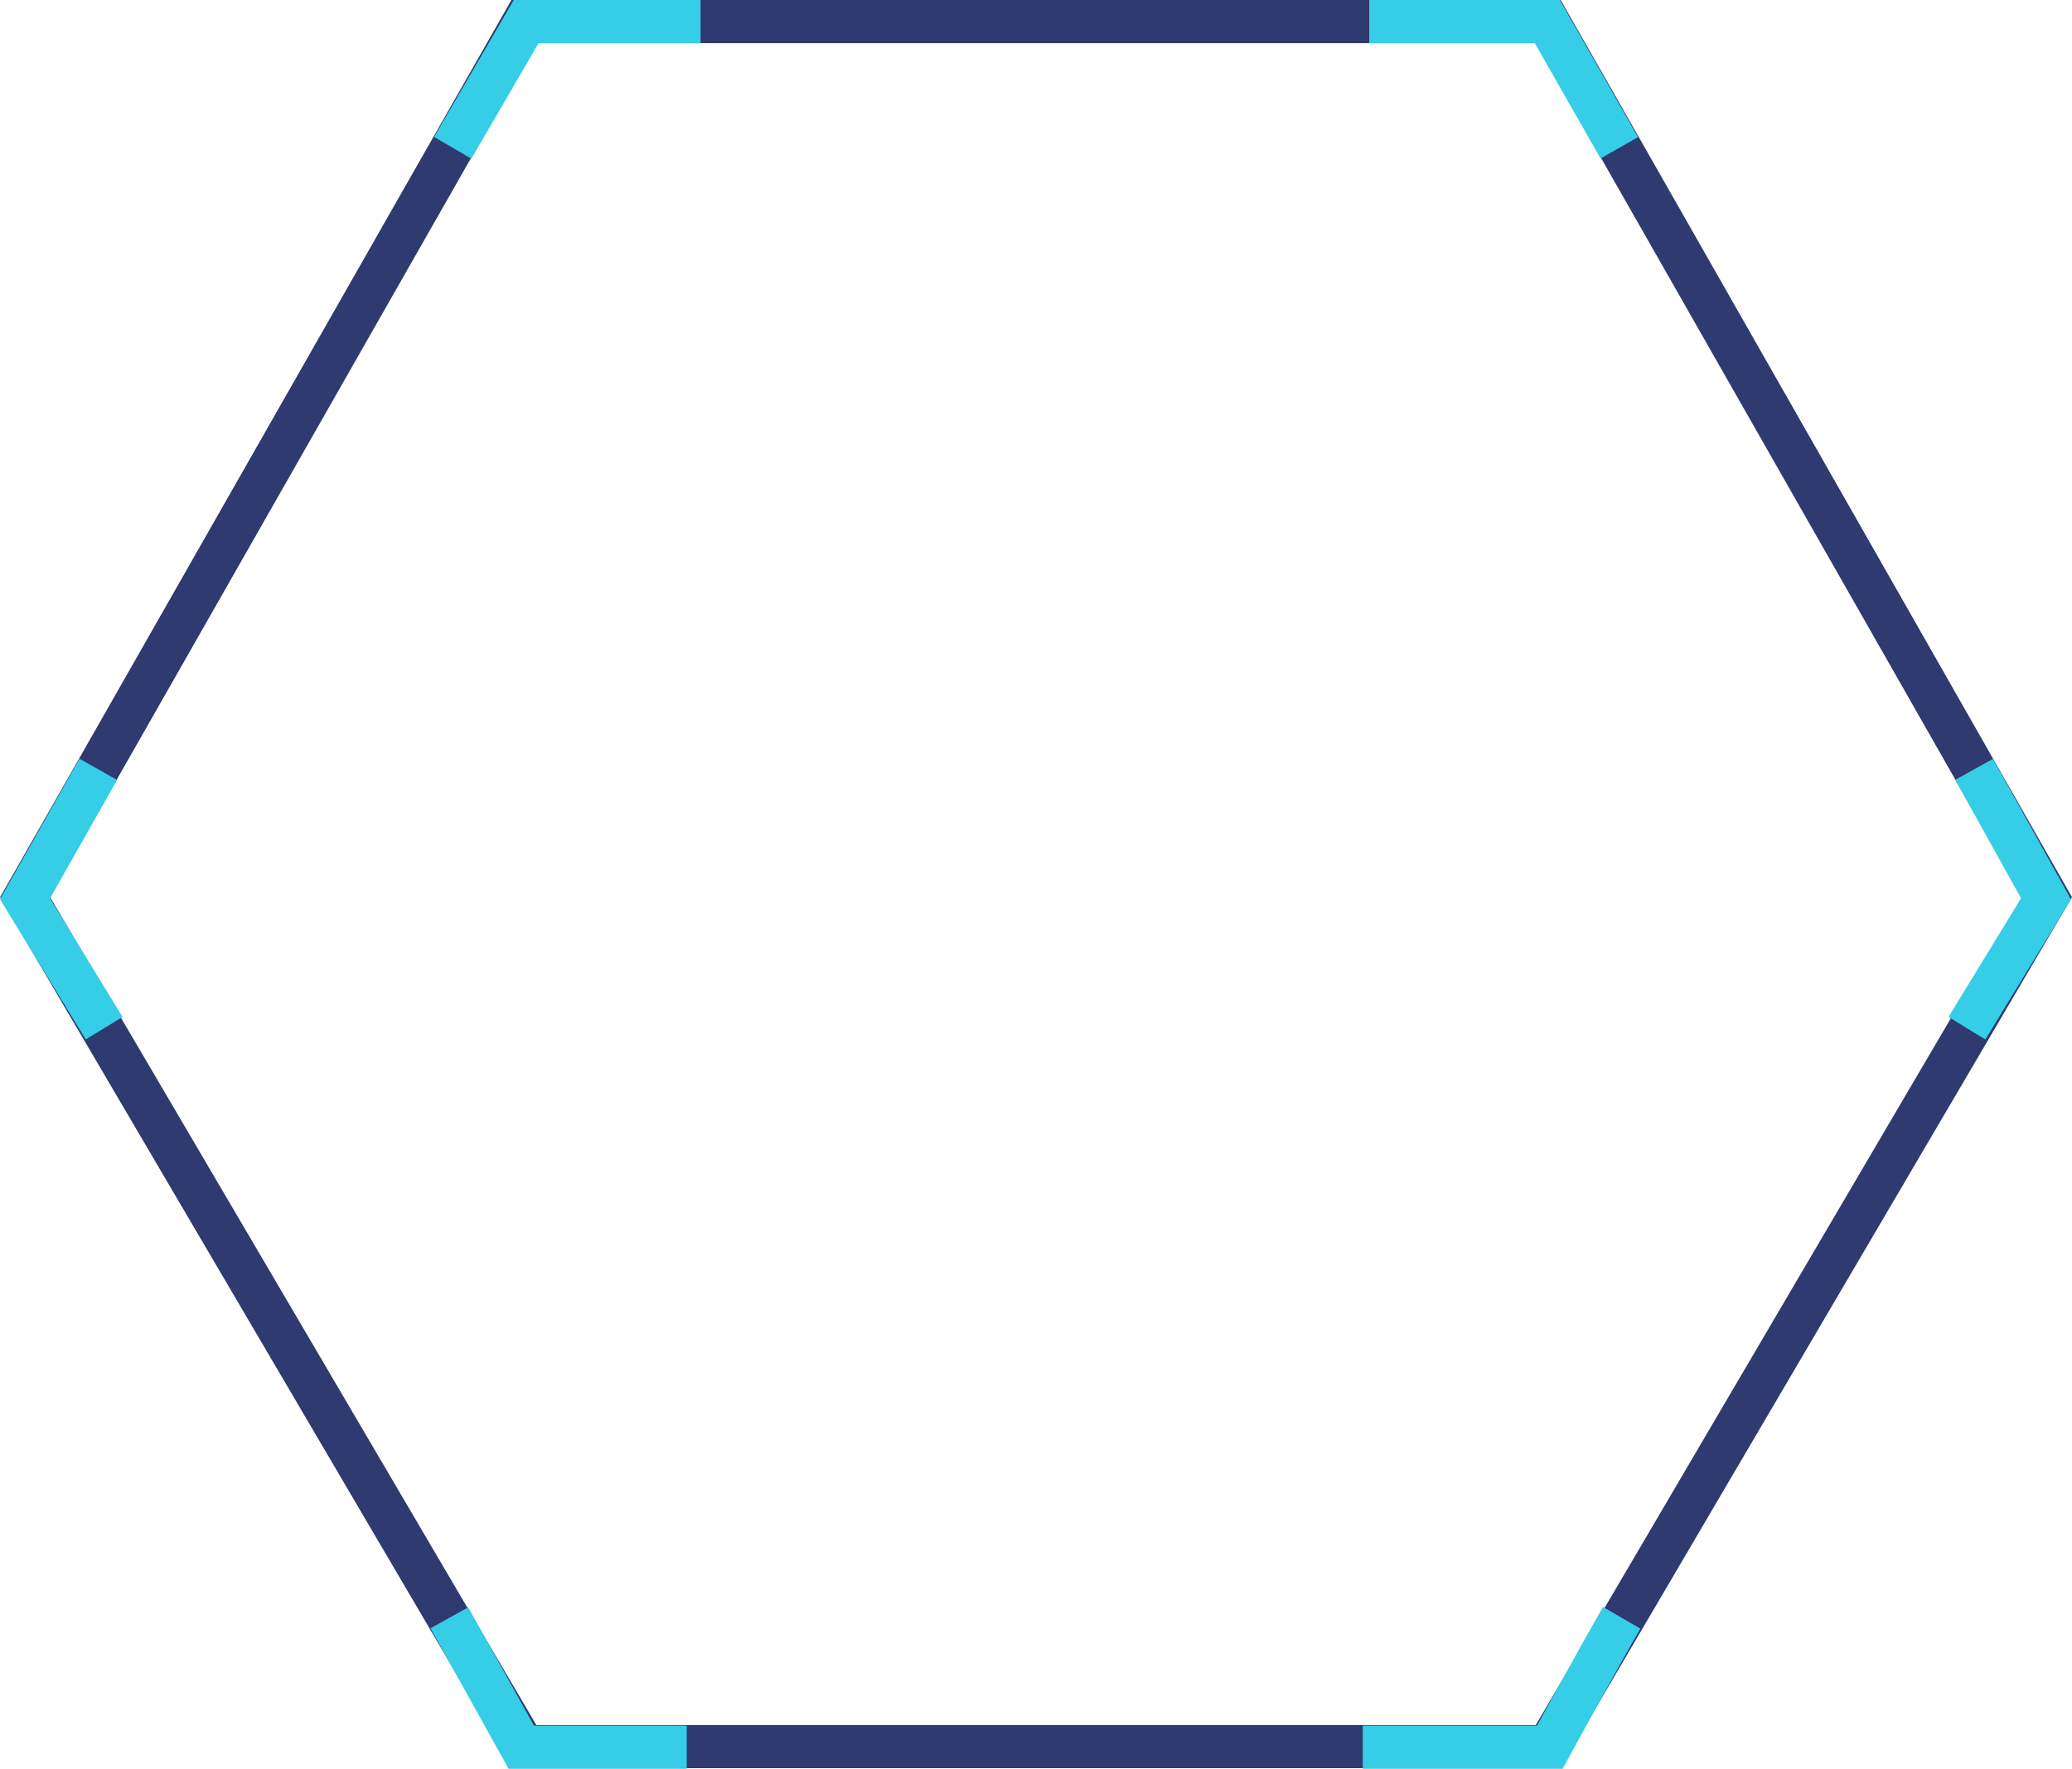 <svg xmlns="http://www.w3.org/2000/svg" width="144.045" height="123" viewBox="0 0 144.045 123">
  <g id="组_2542" data-name="组 2542" transform="translate(-7557.26 -6188.5)">
    <g id="md5__4c59ffa43a53da872eb96de7b86d78c2" transform="translate(6666.786 6073.763)">
      <path id="路径_5439" data-name="路径 5439" d="M106.1.237l34.686,60.878L106.1,120.194H34.9L.214,61.115,34.9.237Z" transform="translate(892 116)" fill="rgba(255,255,255,0)"/>
      <path id="路径_5440" data-name="路径 5440" d="M106.1.237l34.686,60.878L106.1,120.194H34.9L.214,61.115,34.9.237Z" transform="translate(892 116)" fill="none" stroke="#2e3a70" stroke-width="3"/>
    </g>
    <g id="_123" data-name="123" transform="translate(6916.948 6074.366)">
      <path id="路径_5441" data-name="路径 5441" d="M29.552,60.634l5,9h11.5m47,0h13s3.633-6.651,5-9" transform="translate(642 166)" fill="none" stroke="#36cde6" stroke-width="3"/>
      <path id="路径_5442" data-name="路径 5442" d="M5.552,68.634l-5.5-9,5.093-9M29.786,7.412l5.105-8.778H47.014m46.484,0h12.386l5,8.778m24.667,43.222,5,9-5.5,9" transform="translate(642 117)" fill="none" stroke="#36cde6" stroke-width="3"/>
    </g>
  </g>
</svg>
